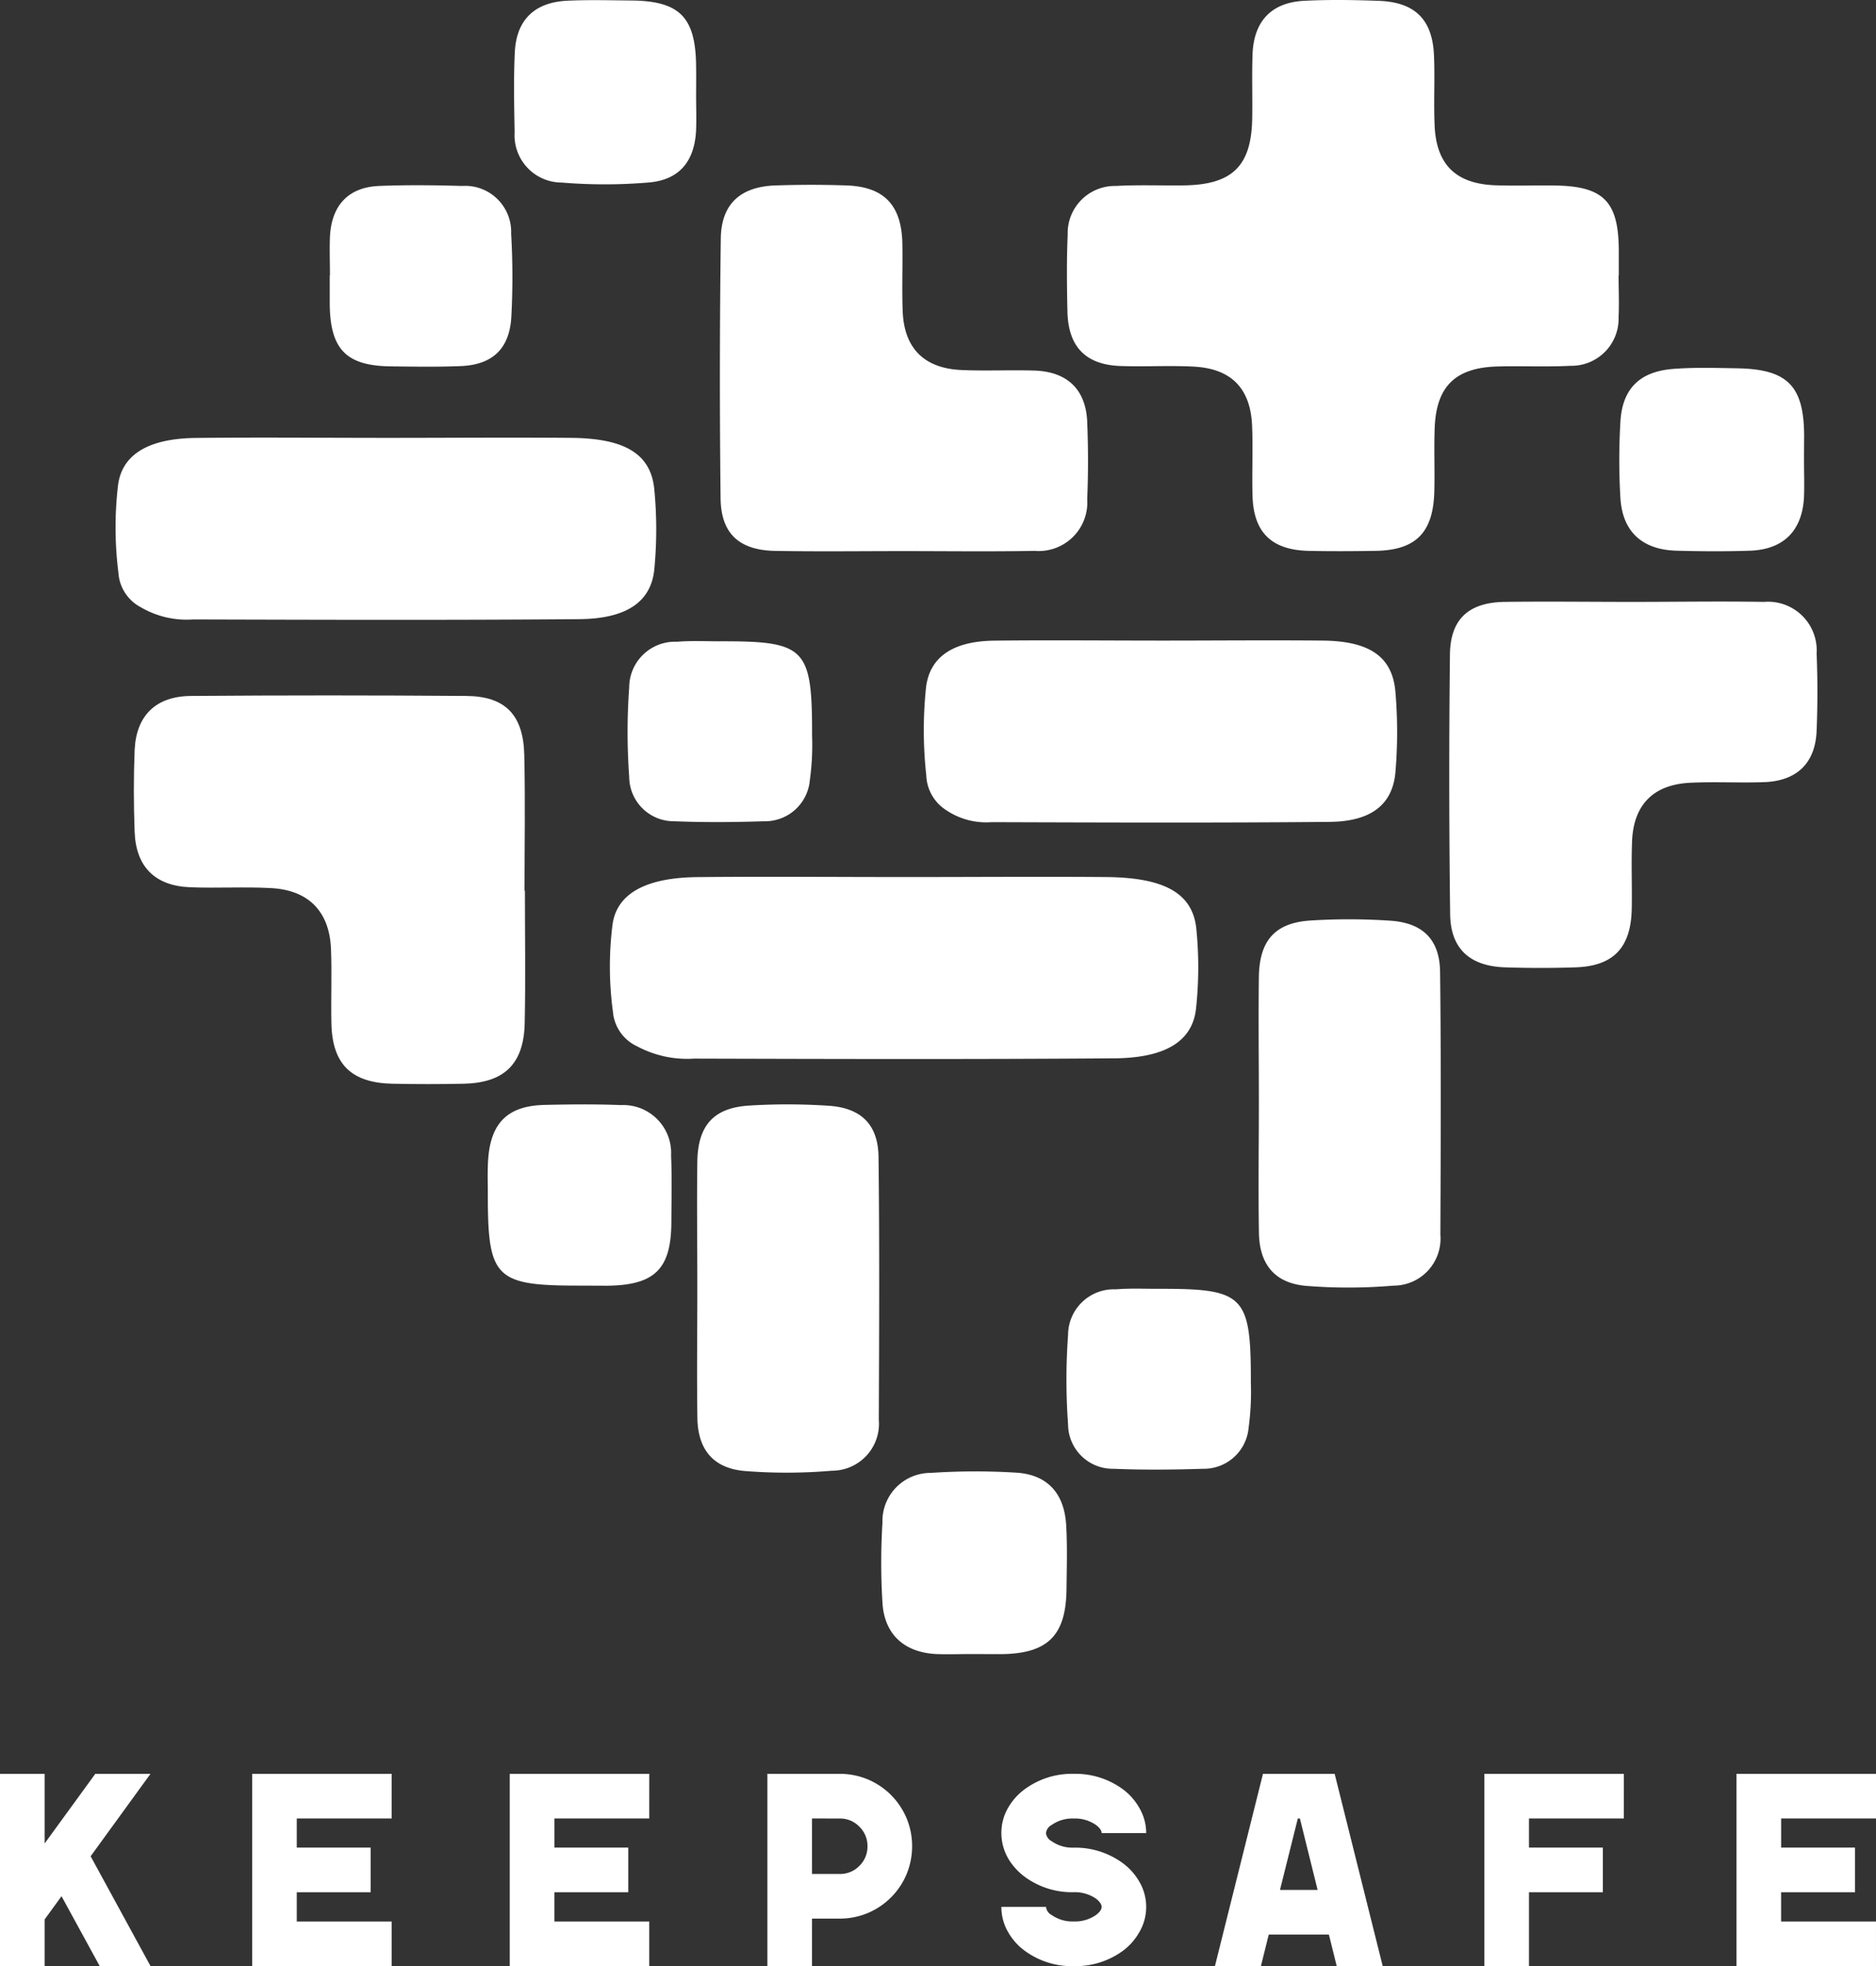 <svg xmlns="http://www.w3.org/2000/svg" width="150.271" height="157.436" viewBox="0 0 150.271 157.436">
  <rect x="0" y="0" width="150.271" height="157.436" fill="#333333" stroke="none"/>
  <g id="KeepSafeLogo-v4" transform="translate(-2.2 0.005)">
    <path id="Path_44" data-name="Path 44" d="M377.237,22.05c0,1.124.053,2.223,0,3.33a3.778,3.778,0,0,1-3.87,3.909c-1.967.1-3.935,0-5.9.056-3.316.11-4.831,1.61-4.96,4.9-.065,1.706.014,3.42-.031,5.126-.093,3.283-1.481,4.679-4.693,4.736-1.8.028-3.592.039-5.385,0-2.957-.07-4.4-1.475-4.483-4.4-.056-1.88.045-3.763-.037-5.641-.129-2.971-1.667-4.547-4.648-4.71-1.967-.107-3.935.02-5.9-.051-2.78-.1-4.176-1.54-4.241-4.353-.045-2.049-.07-4.1.02-6.149a3.782,3.782,0,0,1,3.876-3.915c1.79-.1,3.589-.025,5.382-.045,3.935-.042,5.466-1.543,5.522-5.4.028-1.709-.036-3.42.028-5.129.107-2.631,1.523-4.12,4.134-4.252,1.967-.1,3.935-.07,5.9,0,2.962.087,4.387,1.478,4.5,4.41.079,1.875-.036,3.76.053,5.638.152,3.1,1.728,4.612,4.873,4.724,1.537.053,3.077,0,4.615.017,4,.025,5.233,1.228,5.261,5.143V22.05Z" transform="translate(-245.385 -0.003)" fill="#fff"/>
    <path id="Path_45" data-name="Path 45" d="M98.441,213.754c0,3.536.059,7.074-.017,10.609-.07,3.274-1.638,4.778-4.882,4.851q-2.858.059-5.714,0c-3.3-.07-4.817-1.571-4.887-4.825-.045-1.993.048-3.991-.034-5.983-.124-2.971-1.787-4.691-4.778-4.856-2.17-.121-4.353.02-6.526-.07-2.794-.112-4.322-1.644-4.424-4.44-.079-2.175-.087-4.356,0-6.529.121-2.768,1.686-4.325,4.514-4.348q11.014-.084,22.037,0c3.125.02,4.584,1.5,4.66,4.719.087,3.625.02,7.254.02,10.882Z" transform="translate(-54.195 -142.441)" fill="#fff"/>
    <path id="Path_46" data-name="Path 46" d="M456.71,171.4c-3.423,0-6.846-.045-10.266,0-2.872.051-4.334,1.383-4.365,4.216q-.118,10.4.017,20.8c.039,2.777,1.591,4.154,4.4,4.247,1.88.062,3.766.065,5.646,0,3.038-.1,4.44-1.579,4.5-4.691.034-1.8-.045-3.6.025-5.39.115-2.943,1.706-4.556,4.668-4.7,1.967-.093,3.935.02,5.9-.048,2.636-.09,4.123-1.526,4.216-4.137.084-2.052.084-4.109,0-6.16a3.9,3.9,0,0,0-4.216-4.137C463.728,171.34,460.22,171.4,456.71,171.4Z" transform="translate(-323.736 -123.21)" fill="#fff"/>
    <path id="Path_47" data-name="Path 47" d="M248.83,81.985c-3.423,0-6.846.045-10.269-.017-2.869-.051-4.331-1.383-4.362-4.216q-.118-10.4.017-20.8c.037-2.777,1.591-4.157,4.4-4.247,1.88-.062,3.766-.065,5.646,0,3.041.1,4.443,1.577,4.5,4.688.031,1.8-.045,3.6.025,5.39.112,2.943,1.706,4.559,4.665,4.7,1.967.093,3.935-.017,5.9.048,2.633.09,4.12,1.529,4.216,4.14.084,2.049.084,4.109,0,6.158a3.893,3.893,0,0,1-4.216,4.137C255.848,82.033,252.338,81.985,248.83,81.985Z" transform="translate(-174.279 -37.862)" fill="#fff"/>
    <path id="Path_48" data-name="Path 48" d="M387.7,276.523c0-3.336-.042-6.672,0-10.008.048-2.909,1.3-4.317,4.123-4.5a48.8,48.8,0,0,1,6.411.014c2.6.174,3.951,1.512,3.982,4.1.084,7.026.053,14.03.022,21.044a3.764,3.764,0,0,1-3.752,4.078,42.445,42.445,0,0,1-6.919.025c-2.529-.191-3.811-1.655-3.862-4.23C387.646,283.54,387.7,280.033,387.7,276.523Z" transform="translate(-284.662 -188.31)" fill="#fff"/>
    <path id="Path_49" data-name="Path 49" d="M227.661,329.258c0-3.336-.042-6.675,0-10.011.045-2.909,1.3-4.314,4.12-4.5a49.288,49.288,0,0,1,6.411.014c2.6.174,3.954,1.512,3.985,4.1.084,7.026.051,14.03.023,21.047a3.762,3.762,0,0,1-3.755,4.075,42.441,42.441,0,0,1-6.919.028c-2.529-.194-3.811-1.658-3.859-4.232C227.614,336.273,227.664,332.766,227.661,329.258Z" transform="translate(-169.605 -226.223)" fill="#fff"/>
    <path id="Path_50" data-name="Path 50" d="M505.29,112.293c0,.939.034,1.88,0,2.81-.121,2.718-1.613,4.249-4.322,4.345-1.967.067-3.935.053-5.885,0-2.732-.07-4.331-1.506-4.5-4.2a51.427,51.427,0,0,1,0-6.138c.152-2.625,1.543-4.008,4.216-4.216,1.686-.135,3.412-.079,5.115-.051,4.05.065,5.365,1.4,5.385,5.39C505.292,110.93,505.29,111.61,505.29,112.293Z" transform="translate(-358.584 -75.357)" fill="#fff"/>
    <path id="Path_51" data-name="Path 51" d="M287.356,433.841c-.939,0-1.88.036-2.81,0-2.566-.124-4.171-1.574-4.317-4.117a52.26,52.26,0,0,1,0-6.4,3.857,3.857,0,0,1,3.864-3.988,52.835,52.835,0,0,1,6.9-.017c2.47.174,3.8,1.672,3.951,4.193.1,1.7.048,3.415.028,5.121-.042,3.758-1.515,5.194-5.315,5.216Z" transform="translate(-207.342 -301.401)" fill="#fff"/>
    <path id="Path_52" data-name="Path 52" d="M190.05,7.612c0,.939.034,1.877,0,2.81-.115,2.529-1.352,4.03-3.862,4.216a41.827,41.827,0,0,1-6.9,0,3.785,3.785,0,0,1-3.774-4.036c-.039-2.13-.087-4.263.014-6.391.124-2.605,1.588-4.013,4.216-4.134,1.7-.079,3.409-.031,5.115-.017,3.876.037,5.152,1.332,5.191,5.253C190.061,6.086,190.055,6.853,190.05,7.612Z" transform="translate(-132.091 -0.025)" fill="#fff"/>
    <path id="Path_53" data-name="Path 53" d="M340.2,367.15c6.99-.022,7.5.489,7.49,7.566a21.188,21.188,0,0,1-.18,3.564,3.6,3.6,0,0,1-3.654,3.28c-2.383.076-4.778.1-7.158,0a3.578,3.578,0,0,1-3.65-3.56,49.422,49.422,0,0,1,0-7.155,3.67,3.67,0,0,1,3.833-3.654C337.983,367.1,339.1,367.15,340.2,367.15Z" transform="translate(-245.294 -263.955)" fill="#fff"/>
    <path id="Path_54" data-name="Path 54" d="M215.126,182.657c6.99-.022,7.5.489,7.49,7.566a20.574,20.574,0,0,1-.18,3.561,3.6,3.6,0,0,1-3.654,3.283c-2.386.076-4.778.1-7.161,0a3.578,3.578,0,0,1-3.654-3.564,49.44,49.44,0,0,1,0-7.155,3.67,3.67,0,0,1,3.833-3.654C212.906,182.6,214.019,182.657,215.126,182.657Z" transform="translate(-155.367 -131.311)" fill="#fff"/>
    <path id="Path_55" data-name="Path 55" d="M175.28,329.169c-6.7,0-7.307-.61-7.307-7.259,0-.936-.037-1.877.025-2.81.194-2.968,1.577-4.328,4.5-4.4,2.046-.048,4.1-.067,6.138.014a3.837,3.837,0,0,1,4.016,4.033c.076,1.787.031,3.58.022,5.371-.022,3.715-1.327,5.005-5.1,5.059C176.809,329.178,176.038,329.169,175.28,329.169Z" transform="translate(-126.697 -226.23)" fill="#fff"/>
    <path id="Path_56" data-name="Path 56" d="M122.955,59.97c0-1.02-.039-2.046,0-3.066.118-2.529,1.475-3.982,3.935-4.084,2.212-.09,4.429-.065,6.644,0a3.686,3.686,0,0,1,3.935,3.817,59.489,59.489,0,0,1,.017,6.641c-.138,2.572-1.5,3.859-4.05,3.966-1.869.076-3.746.045-5.621.022-3.561-.045-4.84-1.366-4.876-4.989v-2.3Z" transform="translate(-94.326 -37.935)" fill="#fff"/>
    <path id="Path_57" data-name="Path 57" d="M83.737,124.687c4.9,0,9.8-.042,14.7,0,4.278.045,6.342,1.3,6.61,4.123a33.265,33.265,0,0,1,0,6.411c-.26,2.6-2.225,3.951-6.023,3.982-10.321.084-20.61.051-30.913.022a7.285,7.285,0,0,1-4.207-.982,3.37,3.37,0,0,1-1.784-2.773,28.929,28.929,0,0,1-.037-6.916c.285-2.529,2.431-3.814,6.217-3.861C73.427,124.636,78.584,124.687,83.737,124.687Z" transform="translate(-50.437 -89.63)" fill="#fff"/>
    <path id="Path_59" data-name="Path 59" d="M226.56,249.816c5.332,0,10.668-.042,16,0,4.649.048,6.895,1.3,7.192,4.123a30.9,30.9,0,0,1-.022,6.411c-.283,2.6-2.421,3.951-6.553,3.982-11.229.084-22.426.053-33.637.022a8.491,8.491,0,0,1-4.574-.981,3.359,3.359,0,0,1-1.943-2.771,26.828,26.828,0,0,1-.04-6.919c.31-2.529,2.65-3.811,6.764-3.862C215.348,249.766,220.953,249.816,226.56,249.816Z" transform="translate(-151.726 -179.593)" fill="#fff"/>
    <path id="Path_62" data-name="Path 62" d="M311.376,182.447c4.29,0,8.584-.042,12.87,0,3.745.048,5.552,1.3,5.787,4.123a37.968,37.968,0,0,1,0,6.411c-.228,2.6-1.948,3.951-5.273,3.982-9.018.084-18.043.051-27.063.022a5.755,5.755,0,0,1-3.682-.983,3.448,3.448,0,0,1-1.563-2.772,33.016,33.016,0,0,1-.032-6.916c.25-2.529,2.128-3.814,5.442-3.862C302.351,182.4,306.865,182.447,311.376,182.447Z" transform="translate(-216.056 -131.157)" fill="#fff"/>
    <path id="Path_63" data-name="Path 63" d="M9.46-8.8l4.8,8.8h-4.07L7.128-5.6,5.775-3.74V0H2.2V-15.4H5.775v5.577L9.834-15.4h4.422Zm24.112-3.025h-7.6v2.332h5.918v3.575H25.971v2.343h7.6V0H22.4V-15.4H33.572Zm20.636,0h-7.6v2.332h5.918v3.575H46.607v2.343h7.6V0H43.032V-15.4H54.208Zm9.46-3.575h5.8a5.839,5.839,0,0,1,2.255.451,5.817,5.817,0,0,1,1.848,1.243,5.9,5.9,0,0,1,1.243,1.848A5.839,5.839,0,0,1,75.262-9.6a5.839,5.839,0,0,1-.451,2.255A5.817,5.817,0,0,1,73.568-5.5,5.817,5.817,0,0,1,71.72-4.257a5.839,5.839,0,0,1-2.255.451H67.243V0H63.668Zm3.575,3.575v4.444h2.222a2.142,2.142,0,0,0,1.573-.649A2.142,2.142,0,0,0,71.687-9.6a2.148,2.148,0,0,0-.649-1.567,2.133,2.133,0,0,0-1.573-.655ZM84.315-14.19a6.375,6.375,0,0,1,3.894-1.21,6.423,6.423,0,0,1,3.9,1.21,4.779,4.779,0,0,1,1.342,1.5,4,4,0,0,1,.561,2.035H90.442q0-.308-.451-.649a2.931,2.931,0,0,0-1.782-.517,2.882,2.882,0,0,0-1.771.517.836.836,0,0,0-.451.649.836.836,0,0,0,.451.649,2.882,2.882,0,0,0,1.771.517,6.444,6.444,0,0,1,3.9,1.221,4.846,4.846,0,0,1,1.342,1.485,4.018,4.018,0,0,1,.561,2.046,4,4,0,0,1-.561,2.035,4.779,4.779,0,0,1-1.342,1.5A6.423,6.423,0,0,1,88.209,0a6.375,6.375,0,0,1-3.894-1.21,4.784,4.784,0,0,1-1.353-1.5,3.981,3.981,0,0,1-.55-2.035h3.575a.836.836,0,0,0,.451.649,2.882,2.882,0,0,0,1.771.517,2.931,2.931,0,0,0,1.782-.517q.451-.341.451-.649t-.451-.66a2.993,2.993,0,0,0-1.782-.517,6.375,6.375,0,0,1-3.894-1.21,5.018,5.018,0,0,1-1.353-1.485,4.079,4.079,0,0,1-.55-2.046,3.981,3.981,0,0,1,.55-2.035A4.784,4.784,0,0,1,84.315-14.19ZM112.959,0h-3.685l-.627-2.53h-4.818L103.2,0H99.517l3.85-15.4h5.742Zm-6.8-11.825-1.43,5.72h3.014l-1.419-5.72Zm26.114,0h-7.6v2.332h5.918v3.575h-5.918V0H121.1V-15.4h11.176Zm20.2,0h-7.6v2.332h5.918v3.575H144.87v2.343h7.6V0H141.295V-15.4h11.176Z" transform="translate(0 157.431)" fill="#fff"/>
  </g>
</svg>
